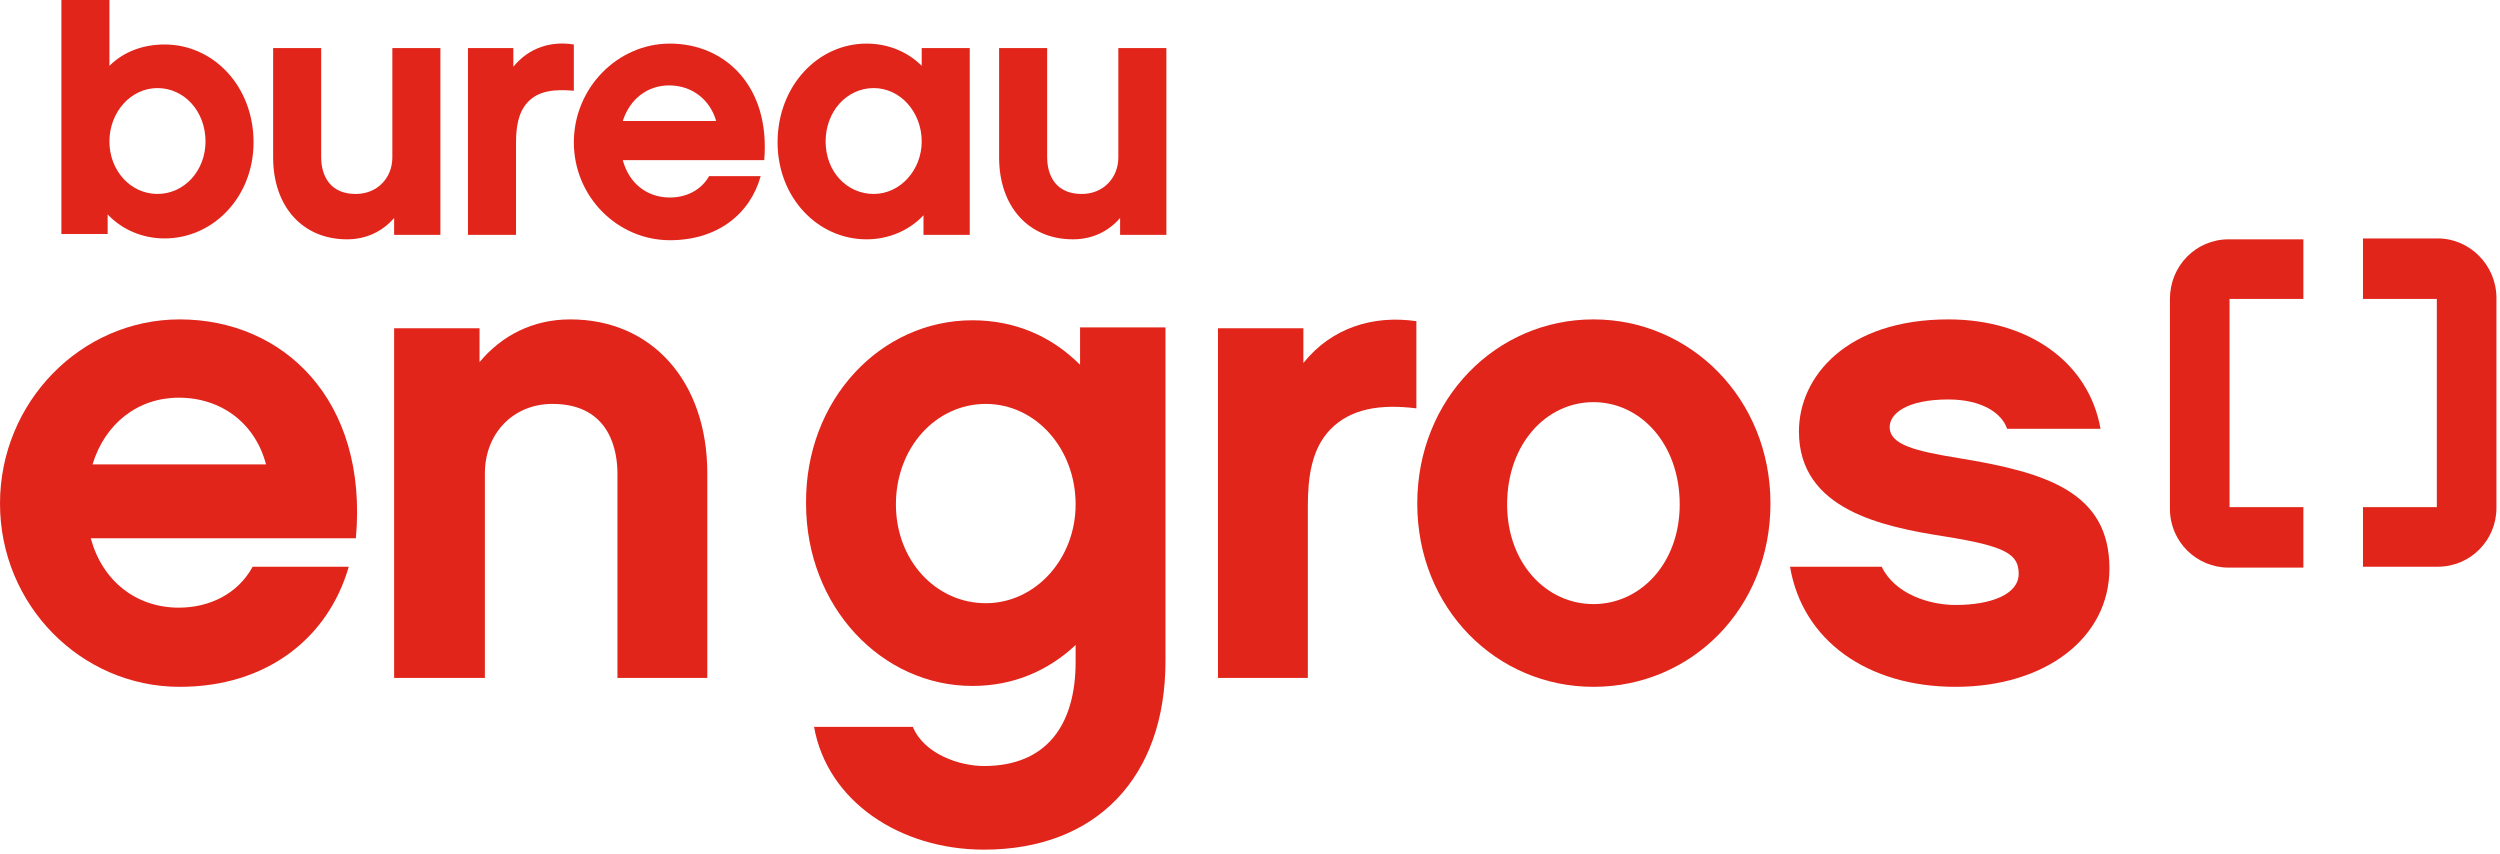 <svg width="281" height="96" viewBox="0 0 281 96" fill="none" xmlns="http://www.w3.org/2000/svg">
<g clip-path="url(#clip0)">
<path d="M258.9 57H250.6V33.6H258.9V26.9H250.5C246.8 26.9 243.9 29.9 243.9 33.6V57.2C243.9 60.9 246.9 63.8 250.5 63.8H258.9V57Z" fill="#E1251B"/>
<path d="M265.6 33.6H273.9V57H265.6V63.7H274C277.7 63.7 280.6 60.7 280.6 57.1V33.5C280.6 29.8 277.6 26.8 274 26.8H265.6V33.6Z" fill="#E1251B"/>
<path d="M29.9 52.2C28.7 47.6 24.9 44.7 20.1 44.7C15.5 44.7 11.8 47.6 10.4 52.2H29.9ZM10.2 60.5C11.5 65.3 15.3 68.3 20.1 68.3C23.5 68.3 26.7 66.8 28.4 63.7H39.2C36.9 71.7 30 77.2 20.2 77.2C9.1 77.2 0 68 0 56.6C0 45.2 9.1 35.9 20.2 35.9C31.8 35.9 41.4 44.9 40 60.5H10.2Z" fill="#E1251B"/>
<path d="M79.5 76.2H69.4V53.2C69.4 50.9 68.7 45.4 62.1 45.4C57.6 45.4 54.5 48.8 54.5 53.2V76.2H44.3V36.9H53.9V40.7C56.4 37.7 59.9 35.9 64.1 35.9C73.3 35.9 79.5 42.9 79.5 53.2V76.2Z" fill="#E1251B"/>
<path d="M110.8 45.4C105.2 45.4 100.7 50.3 100.7 56.7C100.7 63 105.2 67.8 110.8 67.8C116.4 67.8 120.9 62.8 120.9 56.7C120.9 50.4 116.4 45.4 110.8 45.4ZM131 74.3C131 87.4 123.2 95.5 110.6 95.5C101.2 95.5 93 90.1 91.5 81.7H102.6C103.9 84.8 107.9 86.1 110.6 86.1C117.7 86.1 120.9 81.4 120.9 74.4V72.5C117.8 75.4 113.9 77.1 109.3 77.1C99.1 77.1 90.6 68.2 90.6 56.6C90.5 44.9 99 36 109.3 36C114.1 36 118.2 37.8 121.4 41V36.8H131V74.3Z" fill="#E1251B"/>
<path d="M159.2 45.9C155.2 45.4 151.8 45.9 149.5 48.3C147.4 50.5 147 53.7 147 56.9V76.2H136.9V36.9H146.5V40.8C149.7 36.8 154.4 35.4 159.2 36.1V45.9Z" fill="#E1251B"/>
<path d="M188.8 56.7C188.8 49.9 184.4 45.2 179.1 45.2C173.8 45.2 169.4 49.9 169.4 56.7C169.4 63.3 173.8 67.9 179.1 67.9C184.4 67.9 188.8 63.3 188.8 56.7ZM199 56.6C199 68.4 190.1 77.2 179.1 77.2C168.2 77.2 159.3 68.4 159.3 56.6C159.3 44.8 168.2 35.9 179.1 35.9C190 35.9 199 44.8 199 56.6Z" fill="#E1251B"/>
<path d="M220.2 51.5C215.3 50.7 212.4 50 212.4 48C212.4 46.5 214.3 44.9 219 44.9C222.7 44.9 225 46.4 225.6 48.2H236.1C234.8 40.8 228.1 35.9 219 35.9C207.6 35.9 202.2 42.3 202.2 48.5C202.2 57.3 211.6 59.2 218.6 60.3C225.5 61.4 226.9 62.3 226.9 64.5C226.9 66.8 223.8 68 219.8 68C216.9 68 213 66.8 211.5 63.7H201.2C202.6 72 209.9 77.2 219.8 77.2C229.9 77.2 237.1 71.7 237.1 63.9C237.1 55.3 230 53.1 220.2 51.5Z" fill="#E1251B"/>
<path d="M17.7 9.9C14.7 9.9 12.3 12.6 12.3 15.9C12.3 19.2 14.7 21.8 17.7 21.8C20.7 21.8 23.1 19.2 23.1 15.9C23.1 12.5 20.7 9.9 17.7 9.9ZM18.5 26.8C16 26.8 13.7 25.8 12.1 24.1V26.3H6.9V0H12.3V7.4C13.9 5.8 16.1 5 18.5 5C24 5 28.5 9.7 28.5 16C28.5 22.1 24 26.8 18.5 26.8Z" fill="#E1251B"/>
<path d="M49.4 26.4H44.3V24.5C43 26 41.2 26.9 39 26.9C34 26.9 30.7 23.2 30.7 17.7V5.4H36.1V17.7C36.1 18.9 36.5 21.8 40 21.8C42.4 21.8 44.1 20 44.1 17.7V5.4H49.5V26.4H49.4Z" fill="#E1251B"/>
<path d="M64.5 10.2C62.3 10 60.5 10.2 59.3 11.5C58.2 12.7 58 14.4 58 16.1V26.4H52.6V5.4H57.7V7.5C59.5 5.3 62 4.6 64.5 5V10.2Z" fill="#E1251B"/>
<path d="M80.5 13.6C79.8 11.2 77.8 9.6 75.2 9.6C72.8 9.6 70.8 11.1 70 13.6H80.5ZM70 18C70.7 20.6 72.7 22.2 75.3 22.2C77.1 22.2 78.8 21.4 79.7 19.8H85.5C84.3 24.1 80.6 27 75.3 27C69.4 27 64.5 22.1 64.5 16C64.5 9.9 69.4 4.9 75.3 4.9C81.5 4.9 86.6 9.7 85.9 18H70Z" fill="#E1251B"/>
<path d="M131 26.4H125.9V24.5C124.6 26 122.8 26.9 120.6 26.9C115.6 26.9 112.3 23.2 112.3 17.7V5.4H117.7V17.7C117.7 18.9 118.1 21.8 121.6 21.8C124 21.8 125.7 20 125.7 17.7V5.4H131.1V26.4H131Z" fill="#E1251B"/>
<path d="M98.2 21.8C101.2 21.8 103.6 19.1 103.6 15.9C103.6 12.6 101.2 9.9 98.2 9.9C95.2 9.9 92.8 12.5 92.8 15.9C92.8 19.3 95.2 21.8 98.2 21.8ZM97.4 4.9C99.8 4.9 102 5.8 103.6 7.4V5.4H109V26.4H103.8V24.2C102.2 25.9 99.9 26.9 97.4 26.9C91.9 26.9 87.4 22.2 87.4 16C87.4 9.7 91.9 4.9 97.4 4.9Z" fill="#E1251B"/>
</g>
<defs>
<clipPath id="clip0">
<rect width="280.7" height="95.5" fill="white"/>
</clipPath>
</defs>
</svg>
